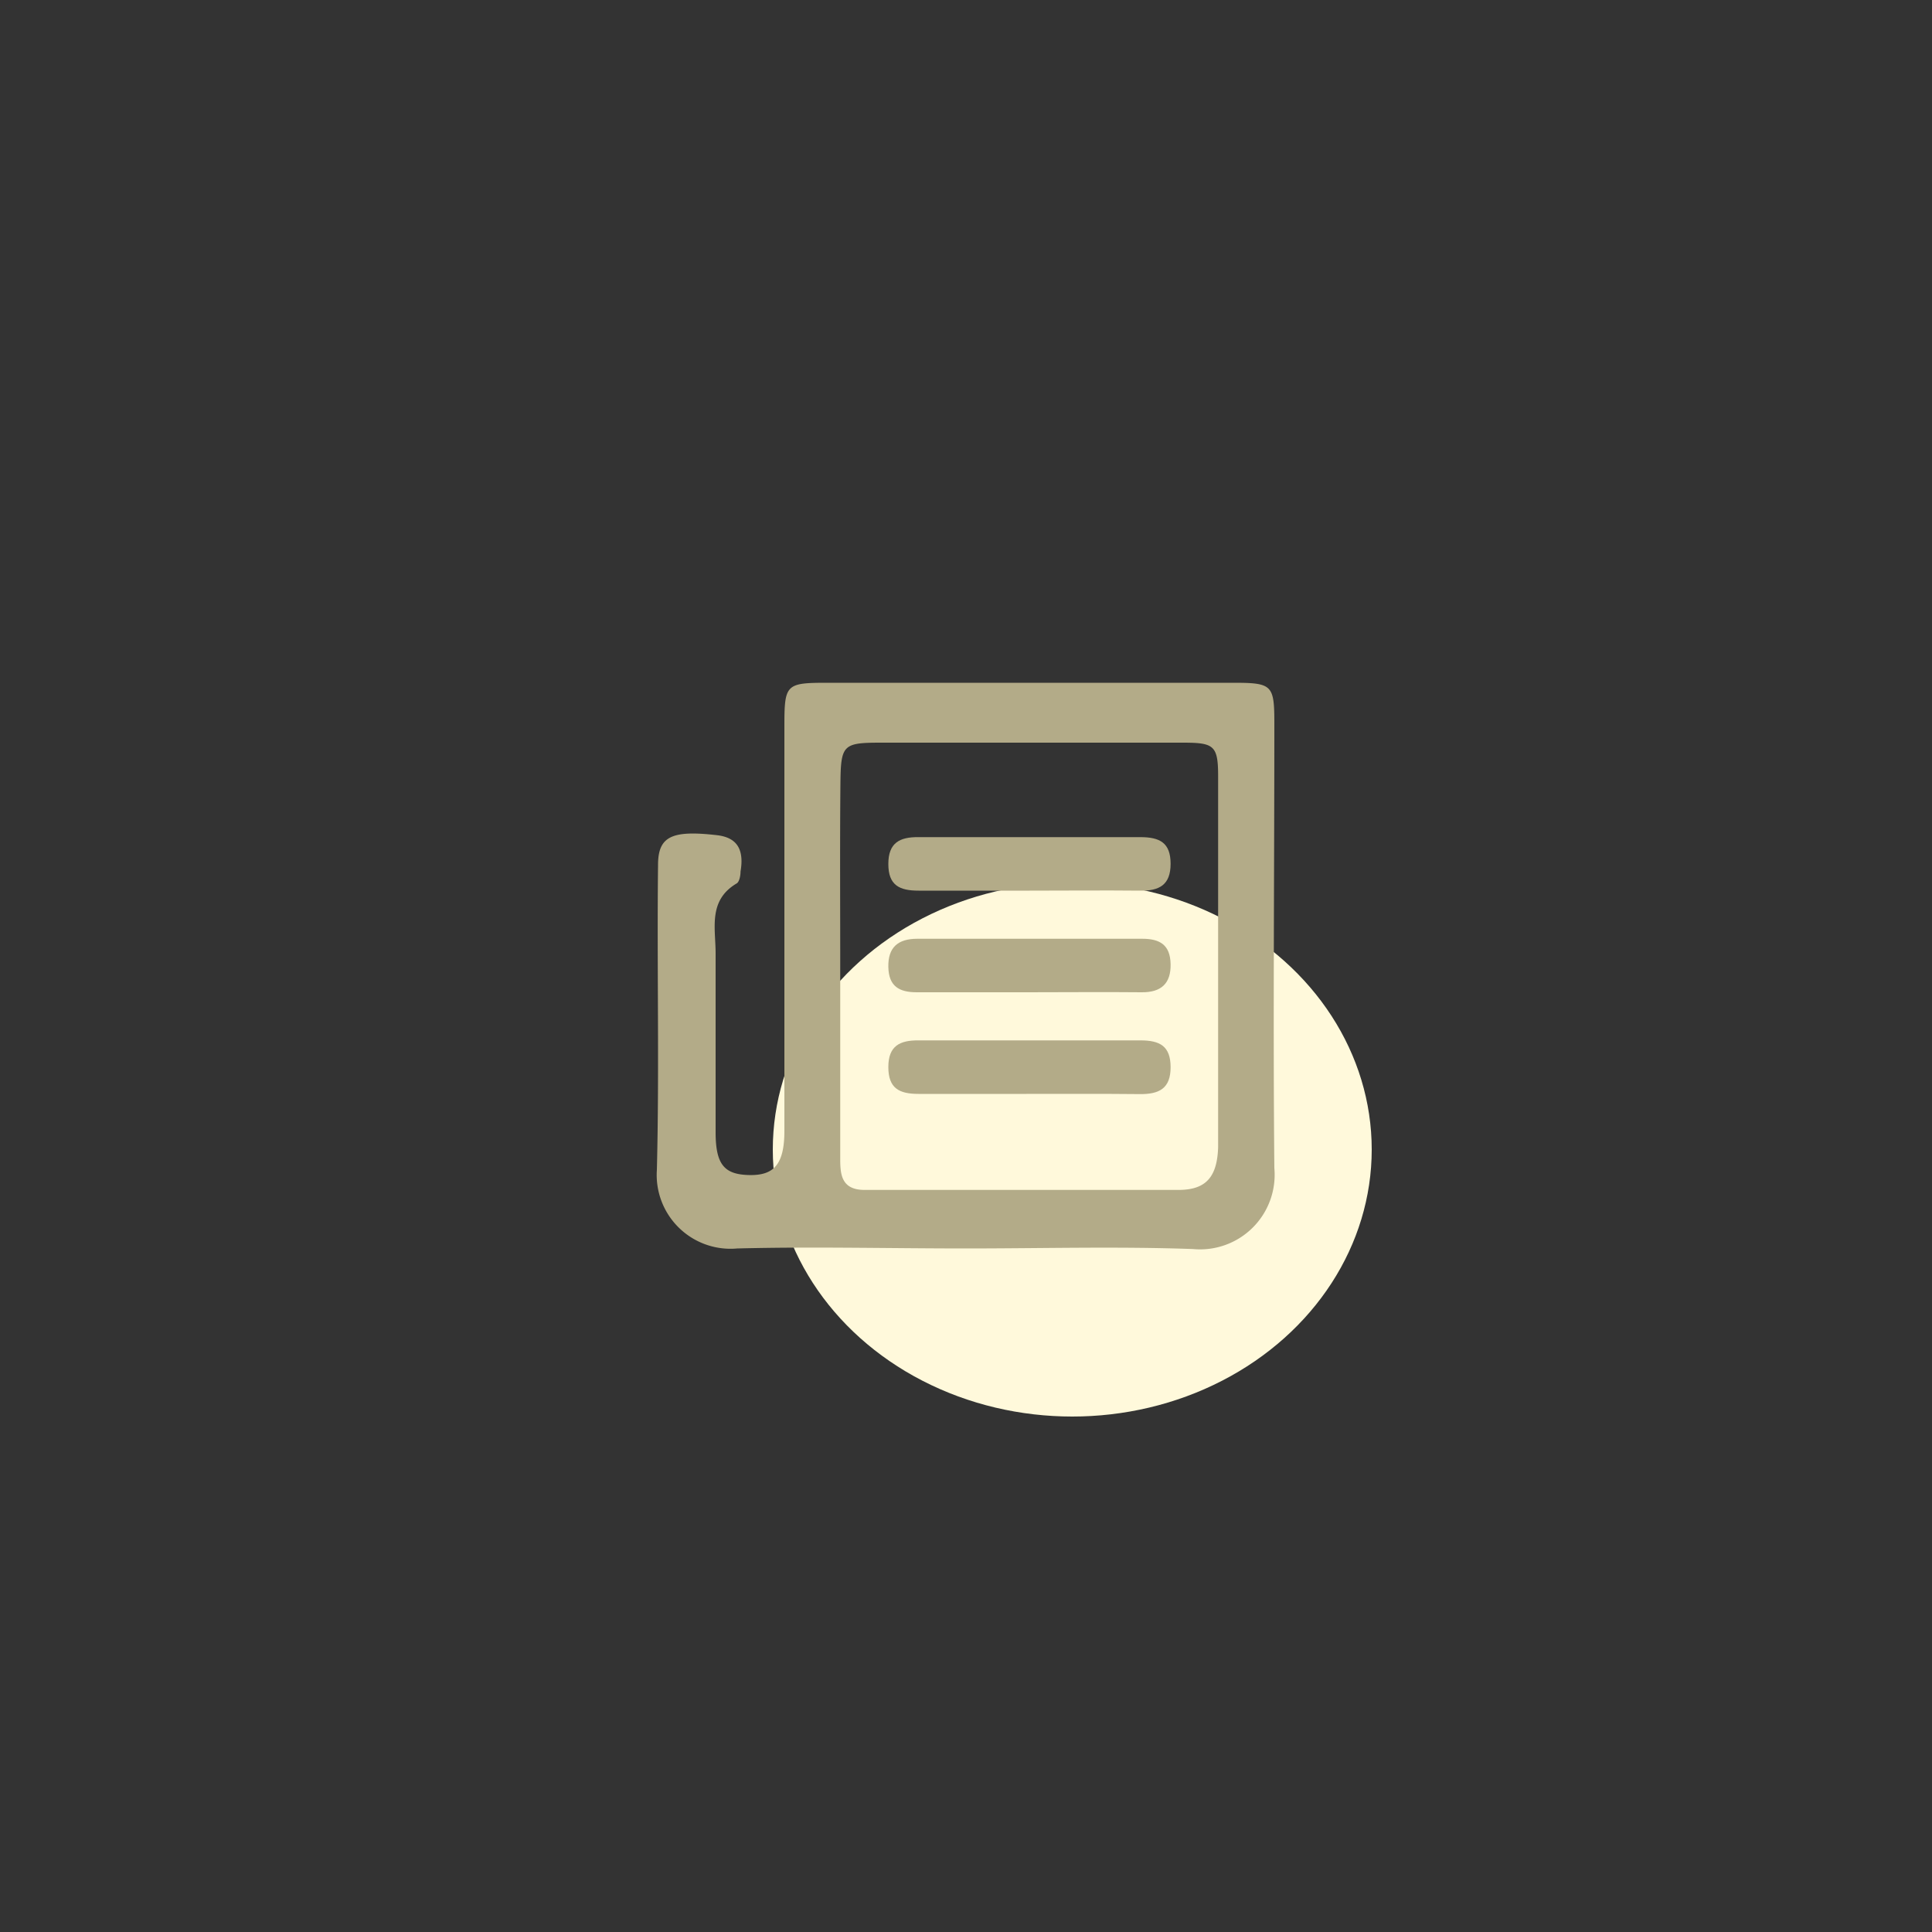 <svg id="圖層_1" data-name="圖層 1" xmlns="http://www.w3.org/2000/svg" viewBox="0 0 100 100"><rect x="0" y="0" width="100" height="100" fill="#333333" stroke="none"/><title>icondiary</title><ellipse cx="55.5" cy="59.5" rx="15.5" ry="13.82" fill="#fff9db"/><path d="M50,64.62c-3.95,0-7.9-.1-11.84,0A3.82,3.82,0,0,1,34,60.55c.13-5.26,0-10.52.06-15.78,0-1.49.72-1.81,3.06-1.54,1,.12,1.41.7,1.21,1.88,0,.21-.06.52-.19.61-1.52.89-1.09,2.36-1.1,3.67q0,4.6,0,9.21c0,1.68.45,2.19,1.73,2.22s1.83-.54,1.83-2.29c0-7,0-13.92,0-20.88,0-2.26.05-2.31,2.3-2.31H63.8c2.06,0,2.16.1,2.16,2.12,0,7.67-.07,15.35,0,23a3.86,3.86,0,0,1-4.21,4.19C57.85,64.51,53.9,64.62,50,64.62ZM43.49,49.89h0q0,.74,0,1.48c0,2.84,0,5.69,0,8.53,0,.8,0,1.69,1.26,1.69,5.42,0,10.83,0,16.25,0,1.45,0,2-.7,2.05-2.21q0-9.6,0-19.2c0-1.61-.22-1.74-1.85-1.74H45.62c-2,0-2.1.1-2.12,2.15C43.47,43.65,43.49,46.77,43.49,49.89Z" fill="#b3ab88"/><path d="M53.12,56.62c-1.86,0-3.72,0-5.58,0-1,0-1.56-.29-1.56-1.39s.6-1.39,1.57-1.38q5.74,0,11.48,0c1,0,1.56.29,1.56,1.39S60,56.64,59,56.63C57.06,56.61,55.09,56.62,53.12,56.62Z" fill="#b3ab88"/><path d="M53.29,46.1c-1.91,0-3.83,0-5.74,0-1,0-1.57-.28-1.57-1.38s.59-1.4,1.56-1.39q5.74,0,11.48,0c1,0,1.57.28,1.57,1.38S60,46.12,59,46.1C57.12,46.08,55.21,46.1,53.29,46.1Z" fill="#b3ab88"/><path d="M53.19,51.36c-1.91,0-3.83,0-5.74,0-.91,0-1.45-.31-1.47-1.31s.48-1.46,1.5-1.46q5.82,0,11.64,0c.91,0,1.45.31,1.47,1.31s-.48,1.47-1.5,1.46C57.13,51.34,55.16,51.36,53.19,51.36Z" fill="#b3ab88"/></svg>